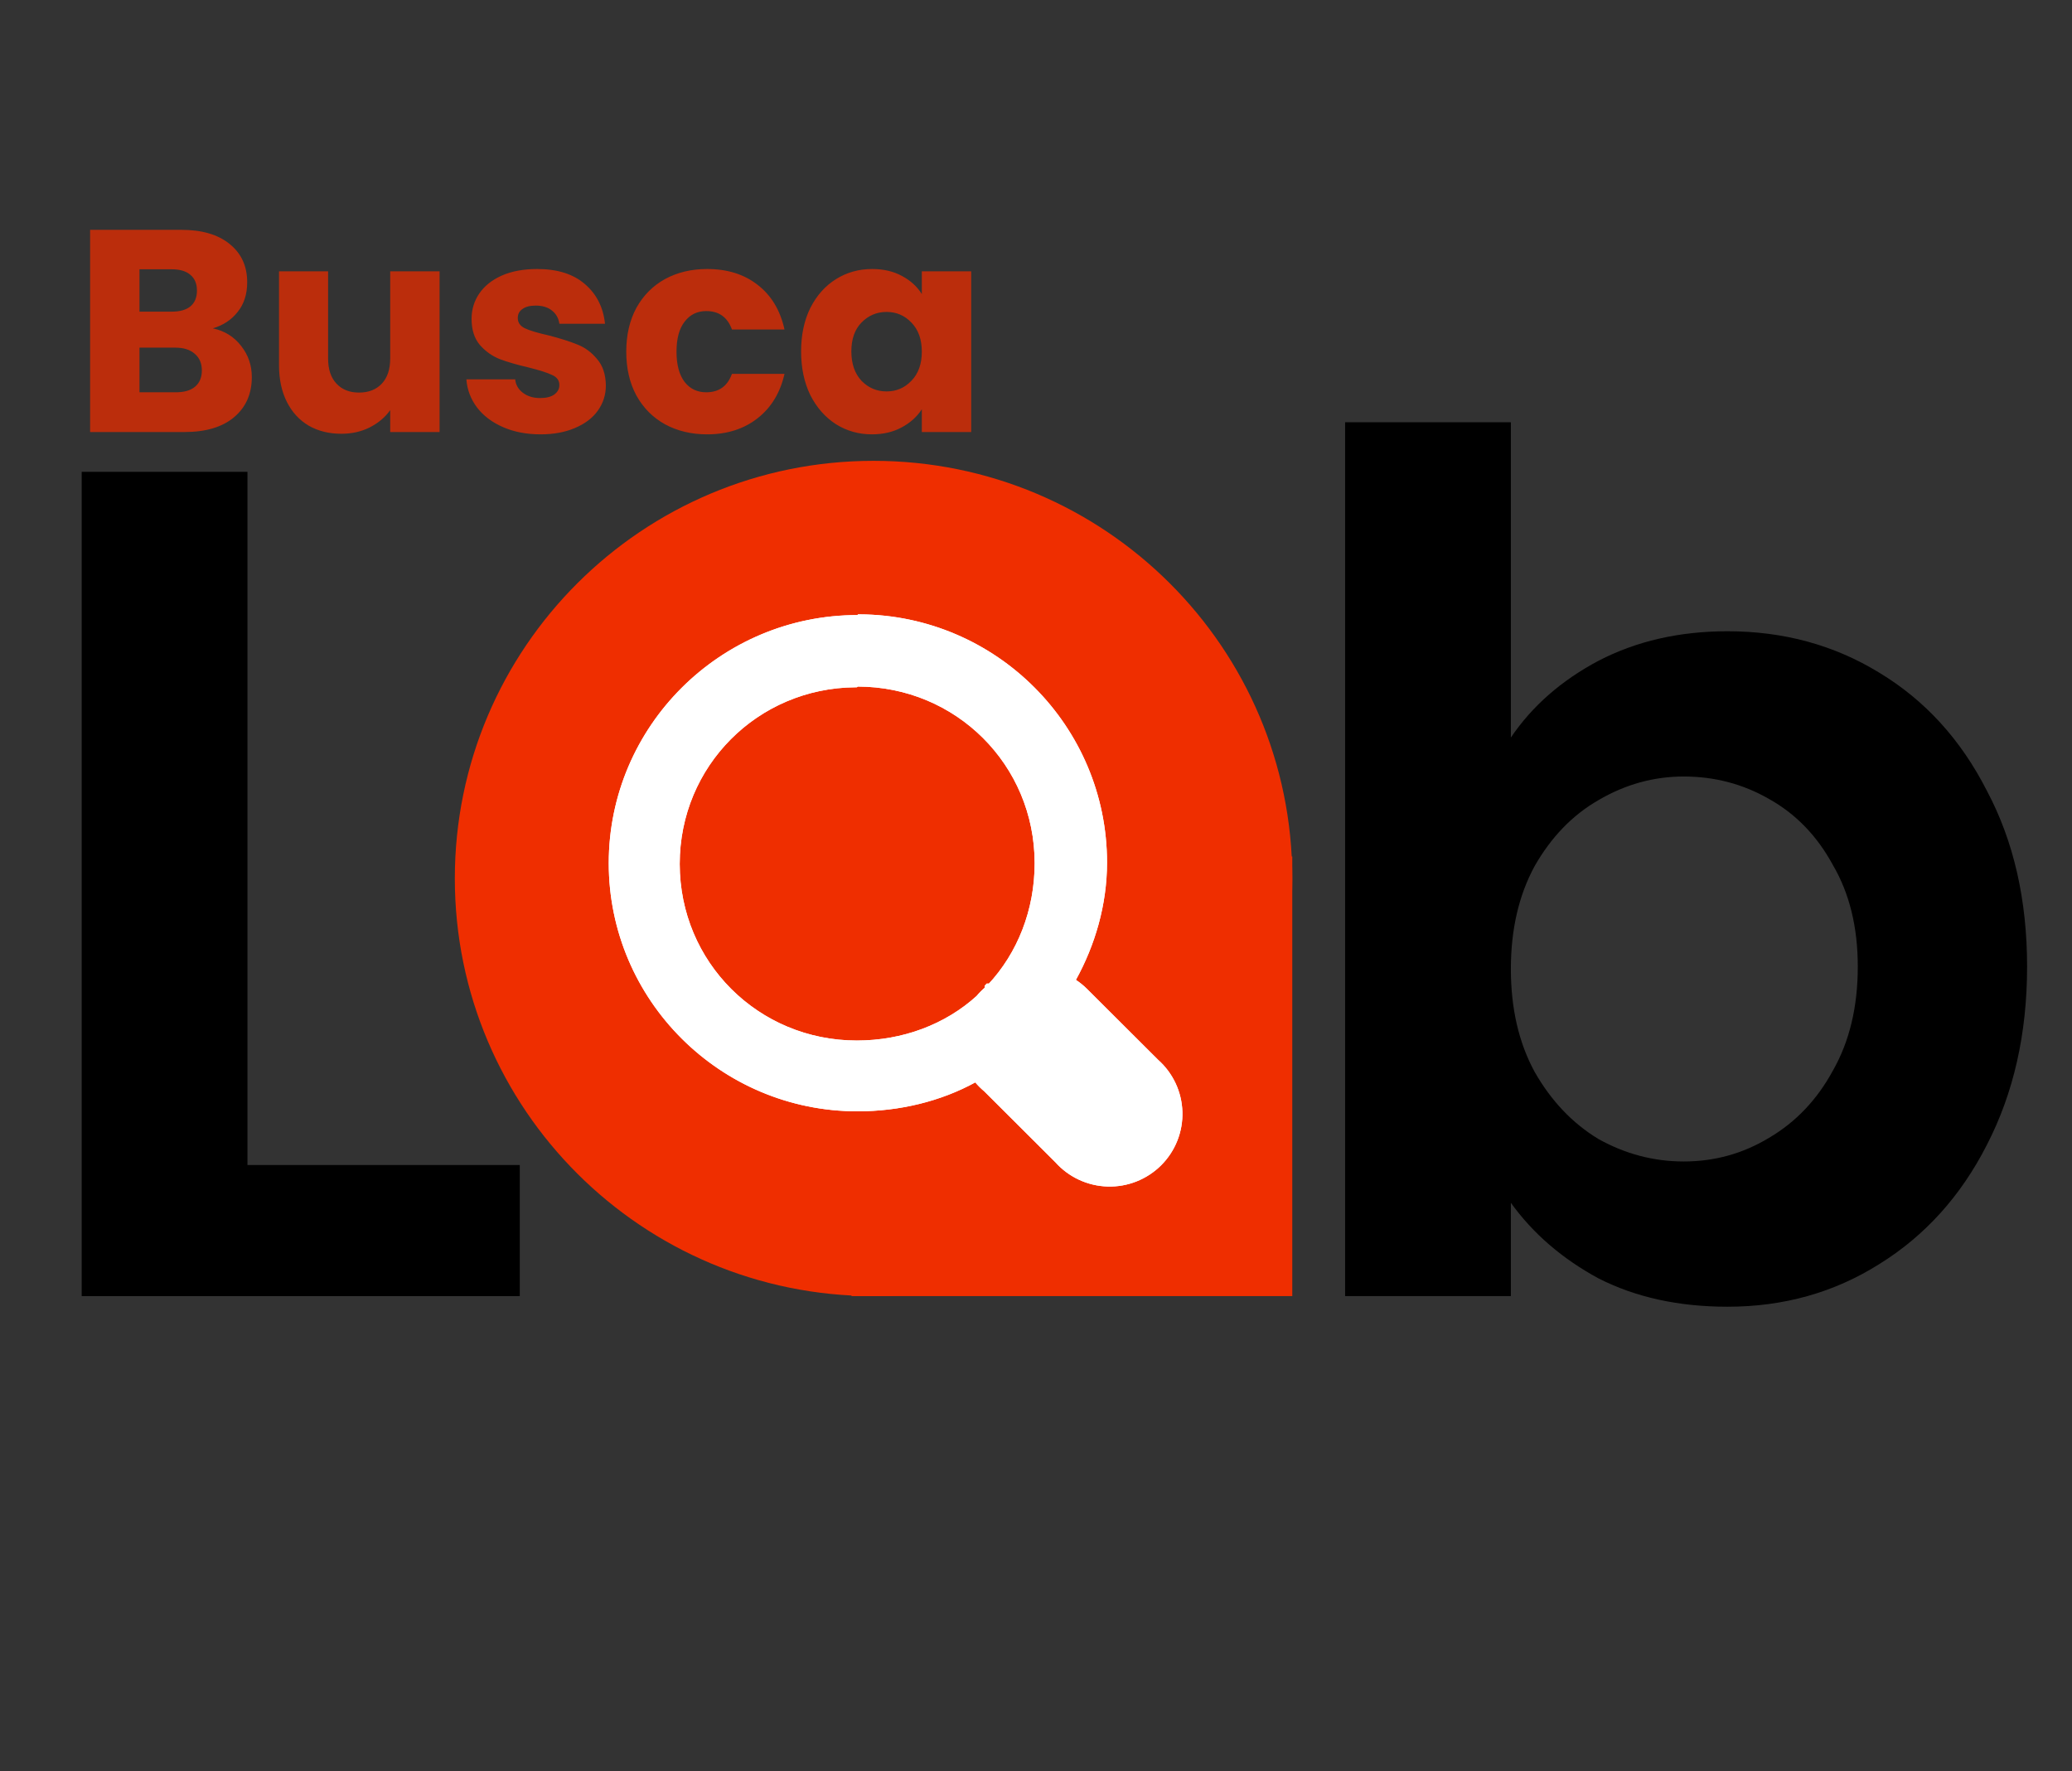 <svg width="262" height="224" viewBox="0 0 262 224" fill="none" xmlns="http://www.w3.org/2000/svg">
<rect x="0" y="0" width="262" height="224" fill="#333333" stroke="none"/>
<path d="M26.912 41.522C28.397 41.838 29.59 42.578 30.491 43.744C31.391 44.885 31.842 46.196 31.842 47.678C31.842 49.814 31.087 51.514 29.578 52.777C28.093 54.015 26.011 54.634 23.334 54.634H11.393V29.065H22.932C25.537 29.065 27.569 29.66 29.03 30.85C30.515 32.04 31.257 33.655 31.257 35.694C31.257 37.2 30.856 38.45 30.052 39.446C29.273 40.441 28.227 41.133 26.912 41.522ZM17.637 39.41H21.727C22.749 39.41 23.528 39.191 24.064 38.754C24.624 38.292 24.904 37.625 24.904 36.751C24.904 35.877 24.624 35.209 24.064 34.747C23.528 34.286 22.749 34.055 21.727 34.055H17.637V39.41ZM22.238 49.608C23.285 49.608 24.088 49.377 24.648 48.916C25.232 48.43 25.524 47.738 25.524 46.84C25.524 45.941 25.22 45.237 24.612 44.727C24.027 44.217 23.212 43.962 22.165 43.962H17.637V49.608H22.238ZM55.583 34.31V54.634H49.339V51.866C48.706 52.764 47.842 53.493 46.747 54.051C45.675 54.586 44.483 54.853 43.168 54.853C41.61 54.853 40.235 54.513 39.042 53.833C37.849 53.129 36.924 52.121 36.267 50.81C35.609 49.499 35.281 47.957 35.281 46.184V34.31H41.488V45.346C41.488 46.706 41.841 47.762 42.547 48.515C43.253 49.268 44.203 49.644 45.396 49.644C46.613 49.644 47.574 49.268 48.28 48.515C48.986 47.762 49.339 46.706 49.339 45.346V34.31H55.583ZM68.358 54.926C66.581 54.926 64.998 54.622 63.611 54.015C62.223 53.408 61.127 52.582 60.324 51.538C59.521 50.47 59.071 49.28 58.973 47.969H65.144C65.217 48.673 65.546 49.244 66.13 49.681C66.714 50.118 67.433 50.336 68.285 50.336C69.064 50.336 69.66 50.191 70.074 49.899C70.512 49.584 70.731 49.183 70.731 48.697C70.731 48.114 70.427 47.69 69.818 47.422C69.21 47.131 68.224 46.815 66.861 46.475C65.4 46.136 64.183 45.783 63.209 45.419C62.235 45.031 61.395 44.436 60.689 43.635C59.983 42.809 59.63 41.704 59.63 40.32C59.63 39.154 59.947 38.098 60.58 37.151C61.237 36.18 62.187 35.415 63.428 34.857C64.694 34.298 66.191 34.019 67.919 34.019C70.475 34.019 72.484 34.65 73.945 35.913C75.43 37.176 76.281 38.851 76.501 40.939H70.731C70.634 40.235 70.317 39.677 69.782 39.264C69.27 38.851 68.589 38.645 67.737 38.645C67.007 38.645 66.447 38.79 66.057 39.082C65.668 39.349 65.473 39.725 65.473 40.211C65.473 40.794 65.777 41.231 66.386 41.522C67.019 41.813 67.993 42.105 69.307 42.396C70.816 42.785 72.046 43.173 72.995 43.562C73.945 43.926 74.772 44.533 75.478 45.383C76.209 46.208 76.586 47.325 76.61 48.734C76.61 49.924 76.269 50.992 75.588 51.939C74.93 52.862 73.969 53.59 72.703 54.124C71.461 54.658 70.013 54.926 68.358 54.926ZM79.189 44.472C79.189 42.36 79.615 40.514 80.467 38.936C81.343 37.358 82.548 36.144 84.082 35.294C85.64 34.444 87.417 34.019 89.413 34.019C91.969 34.019 94.099 34.687 95.803 36.022C97.531 37.358 98.663 39.239 99.199 41.668H92.553C91.994 40.114 90.91 39.337 89.304 39.337C88.159 39.337 87.247 39.786 86.565 40.684C85.883 41.558 85.543 42.821 85.543 44.472C85.543 46.123 85.883 47.398 86.565 48.297C87.247 49.171 88.159 49.608 89.304 49.608C90.91 49.608 91.994 48.831 92.553 47.277H99.199C98.663 49.656 97.531 51.526 95.803 52.886C94.075 54.246 91.945 54.926 89.413 54.926C87.417 54.926 85.64 54.501 84.082 53.651C82.548 52.801 81.343 51.587 80.467 50.008C79.615 48.43 79.189 46.585 79.189 44.472ZM101.298 44.436C101.298 42.348 101.687 40.514 102.467 38.936C103.27 37.358 104.353 36.144 105.717 35.294C107.079 34.444 108.601 34.019 110.281 34.019C111.717 34.019 112.97 34.31 114.042 34.893C115.138 35.476 115.977 36.241 116.562 37.188V34.31H122.806V54.634H116.562V51.757C115.953 52.704 115.101 53.469 114.006 54.051C112.934 54.634 111.68 54.926 110.244 54.926C108.588 54.926 107.079 54.501 105.717 53.651C104.353 52.777 103.27 51.55 102.467 49.972C101.687 48.37 101.298 46.524 101.298 44.436ZM116.562 44.472C116.562 42.918 116.124 41.692 115.247 40.794C114.394 39.895 113.348 39.446 112.107 39.446C110.865 39.446 109.806 39.895 108.93 40.794C108.077 41.668 107.652 42.882 107.652 44.436C107.652 45.99 108.077 47.228 108.93 48.151C109.806 49.049 110.865 49.499 112.107 49.499C113.348 49.499 114.394 49.049 115.247 48.151C116.124 47.252 116.562 46.026 116.562 44.472Z" fill="#BB2D0C"/>
<path d="M31.29 147.326H65.725V163.902H10.33V59.668H31.29V147.326Z" fill="black"/>
<path d="M191.046 93.268C193.741 89.286 197.434 86.05 202.125 83.561C206.916 81.072 212.356 79.828 218.444 79.828C225.531 79.828 231.918 81.57 237.608 85.054C243.396 88.539 247.938 93.516 251.232 99.988C254.625 106.359 256.322 113.776 256.322 122.238C256.322 130.7 254.625 138.217 251.232 144.788C247.938 151.259 243.396 156.286 237.608 159.87C231.918 163.454 225.531 165.246 218.444 165.246C212.256 165.246 206.817 164.052 202.125 161.662C197.534 159.174 193.841 155.988 191.046 152.105V163.902H170.086V53.396H191.046V93.268ZM234.913 122.238C234.913 117.26 233.865 112.98 231.769 109.396C229.772 105.712 227.077 102.924 223.684 101.033C220.39 99.142 216.797 98.196 212.905 98.196C209.112 98.196 205.518 99.191 202.125 101.182C198.832 103.074 196.137 105.862 194.041 109.545C192.044 113.228 191.046 117.559 191.046 122.537C191.046 127.515 192.044 131.846 194.041 135.529C196.137 139.212 198.832 142.05 202.125 144.041C205.518 145.932 209.112 146.878 212.905 146.878C216.797 146.878 220.39 145.883 223.684 143.892C227.077 141.9 229.772 139.063 231.769 135.38C233.865 131.696 234.913 127.316 234.913 122.238Z" fill="black"/>
<path d="M110.46 163.902C139.702 163.902 163.408 140.257 163.408 111.089C163.408 81.922 139.702 58.276 110.46 58.276C81.218 58.276 57.512 81.922 57.512 111.089C57.512 140.257 81.218 163.902 110.46 163.902Z" fill="#EF2E00"/>
<path d="M163.407 108.31H107.673V163.902H163.407V108.31Z" fill="#EF2E00"/>
<path d="M108.433 78.279H108.622L108.712 78.19C125.696 78.291 139.482 92.104 139.482 109.069C139.482 114.354 137.98 119.382 135.589 123.71L135.385 124.081L135.739 124.311C136.23 124.631 136.687 125.002 137.102 125.415L146.077 134.368L146.087 134.378L146.097 134.387C146.983 135.172 147.699 136.13 148.201 137.202C148.702 138.273 148.979 139.435 149.013 140.617C149.049 141.799 148.841 142.976 148.403 144.075C147.966 145.174 147.308 146.172 146.47 147.008C145.632 147.844 144.63 148.5 143.529 148.936C142.428 149.373 141.248 149.58 140.063 149.546C138.878 149.51 137.713 149.234 136.639 148.734C135.564 148.234 134.604 147.52 133.816 146.636L133.808 146.626L133.798 146.617L124.822 137.664L124.808 137.649L124.791 137.635C124.389 137.302 124.018 136.932 123.684 136.531L123.443 136.242L123.113 136.423C118.788 138.8 113.66 140.037 108.433 140.037C91.363 140.037 77.475 126.186 77.475 109.158C77.475 92.13 91.363 78.279 108.433 78.279ZM108.433 86.321H108.244L108.154 86.411C95.515 86.511 85.448 96.615 85.448 109.247C85.448 121.943 95.615 132.084 108.344 132.084C114.285 132.084 119.781 129.987 123.819 126.326L123.843 126.305L123.864 126.28C124.198 125.879 124.569 125.509 124.971 125.175L124.988 125.162L125.002 125.147L125.003 125.146H125.004L125.005 125.145V125.144L125.006 125.143L125.007 125.142H125.008L125.009 125.141V125.14L125.01 125.14L125.011 125.139H125.011V125.138L125.012 125.137L125.013 125.136L125.014 125.135H125.015V125.134H125.016L125.017 125.132H125.018L125.019 125.131V125.13L125.02 125.13L125.021 125.129H125.021L125.022 125.128V125.127L125.023 125.126L125.024 125.125H125.025V125.124L125.026 125.123L125.027 125.122L125.028 125.121H125.029V125.12H125.03L125.031 125.119H125.032L125.032 125.118V125.117H125.033L125.034 125.115H125.035V125.114L125.036 125.113L125.037 125.112L125.038 125.111H125.039V125.11L125.04 125.11L125.041 125.109L125.042 125.108L125.042 125.107H125.043L125.044 125.105H125.045L125.046 125.104V125.103H125.047L125.048 125.101H125.049V125.1L125.05 125.099L125.051 125.099L125.052 125.098H125.053V125.097L125.053 125.096L125.054 125.095L125.055 125.094L125.056 125.093H125.057L125.058 125.091L125.059 125.09L125.06 125.089H125.061V125.089L125.062 125.088H125.063V125.087L125.063 125.086H125.064V125.085L125.065 125.084H125.066V125.083H125.067L125.068 125.081L125.069 125.08L125.07 125.079H125.071L125.072 125.078L125.073 125.077L125.074 125.076H125.074V125.075L125.075 125.074H125.076V125.073L125.077 125.072H125.078V125.071L125.079 125.07L125.08 125.069H125.081L125.082 125.069V125.068L125.083 125.067L125.084 125.066H125.084L125.085 125.064L125.086 125.063L125.087 125.062H125.088V125.061L125.089 125.06L125.09 125.059L125.091 125.059H125.092V125.058L125.093 125.057L125.094 125.056H125.095L125.095 125.055V125.054L125.096 125.053L125.097 125.052H125.098V125.051L125.099 125.05L125.1 125.049L125.101 125.048H125.102V125.048L125.103 125.047L125.104 125.046H125.105L125.105 125.045V125.044L125.106 125.043L125.107 125.042H125.108L125.109 125.041V125.04L125.11 125.039L125.111 125.038H125.112V125.038L125.113 125.037L125.114 125.036L125.115 125.035H125.116V125.034L125.116 125.033L125.117 125.032H125.118L125.119 125.031V125.03L125.12 125.029L125.121 125.028H125.122L125.123 125.028V125.027L125.124 125.026L125.125 125.025H125.126V125.024L125.126 125.023L125.127 125.022L125.128 125.021H125.129V125.02H125.13L125.131 125.018H125.132L125.133 125.018V125.017L125.134 125.016L125.135 125.015H125.136L125.137 125.014V125.013L125.137 125.012L125.138 125.011H125.139V125.01L125.14 125.009L125.141 125.008L125.142 125.008H125.143V125.007H125.144L125.145 125.005H125.146L125.147 125.004V125.003L125.147 125.002L125.148 125.001H125.149V125L125.15 124.999L125.151 124.998L125.152 124.998H125.153V124.997L125.154 124.996L125.155 124.995L125.156 124.994L125.157 124.993H125.158L125.158 124.991H125.159L125.16 124.99V124.989H125.161L125.162 124.987H125.163V124.987L125.164 124.986L125.165 124.985L125.166 124.984H125.167V124.983L125.168 124.982L125.168 124.981L125.169 124.98L125.17 124.979H125.171L125.172 124.977H125.173L125.174 124.977V124.976H125.175V124.975L125.176 124.974H125.177V124.973L125.178 124.972L125.179 124.971L125.179 124.97H125.18V124.969H125.181L125.182 124.967L125.183 124.967L125.184 124.966H125.185L125.186 124.964L125.187 124.963L125.188 124.962H125.189V124.961L125.189 124.96H125.19V124.959L125.191 124.958H125.192V124.957L125.193 124.957L125.194 124.956H125.195L125.196 124.954L125.197 124.953L125.198 124.952H125.199L125.199 124.95L125.2 124.949L125.201 124.948H125.202V124.947L125.203 124.947H125.204V124.946L125.205 124.945H125.206V124.944L125.207 124.943L125.208 124.942H125.209L125.21 124.941V124.94L125.21 124.939L125.211 124.938H125.212V124.937L125.213 124.936L125.214 124.936L125.215 124.935H125.216V124.934L125.217 124.933L125.218 124.932H125.219L125.22 124.931V124.93L125.221 124.929L125.221 124.928H125.222L125.223 124.927V124.926L125.224 124.926L125.225 124.925H125.226V124.924L125.227 124.923L125.228 124.922L125.229 124.921H125.23V124.92L125.231 124.919L125.231 124.918H125.232L125.233 124.917V124.916L125.234 124.916L125.235 124.915H125.236L125.237 124.914V124.913L125.238 124.912L125.239 124.911H125.24V124.91L125.241 124.909L125.241 124.908L125.242 124.907H125.243V124.906L125.244 124.906L125.245 124.905H125.246L125.247 124.904V124.903L125.248 124.902L125.249 124.901H125.25L125.251 124.9V124.899L125.252 124.898L125.252 124.897H125.253V124.896L125.254 124.896L125.255 124.895L125.256 124.894H125.257V124.893H125.258L125.259 124.891H125.26L125.261 124.89V124.889L125.262 124.888L125.262 124.887H125.263V124.886L125.264 124.886L125.265 124.885L125.266 124.884H125.267V124.883L125.268 124.882L125.269 124.881H125.27L125.271 124.88V124.879H125.272L125.277 124.873L125.283 124.867C129.134 120.752 131.329 115.178 131.329 109.158C131.329 96.462 121.162 86.321 108.433 86.321Z" fill="white"/>
<path d="M108.433 78.279H108.622L108.712 78.19C125.696 78.291 139.482 92.104 139.482 109.069C139.482 114.354 137.98 119.382 135.589 123.71L135.385 124.081L135.739 124.311C136.23 124.631 136.687 125.002 137.102 125.415L146.077 134.368L146.087 134.378L146.097 134.387C146.983 135.172 147.699 136.13 148.201 137.202C148.702 138.273 148.978 139.435 149.013 140.617C149.049 141.799 148.841 142.976 148.403 144.075C147.966 145.174 147.308 146.172 146.47 147.008C145.632 147.844 144.63 148.5 143.529 148.936C142.428 149.373 141.248 149.58 140.063 149.546C138.878 149.51 137.713 149.234 136.639 148.734C135.564 148.234 134.604 147.52 133.816 146.636L133.808 146.626L133.798 146.617L124.822 137.664L124.808 137.649L124.791 137.635C124.389 137.302 124.018 136.932 123.684 136.531L123.443 136.242L123.113 136.423C118.788 138.8 113.66 140.037 108.433 140.037C91.363 140.037 77.475 126.186 77.475 109.158C77.475 92.13 91.363 78.279 108.433 78.279ZM108.433 86.321H108.244L108.154 86.411C95.515 86.511 85.448 96.615 85.448 109.247C85.448 121.943 95.615 132.084 108.344 132.084C114.285 132.084 119.781 129.987 123.819 126.326L123.843 126.305L123.864 126.28C124.198 125.879 124.569 125.509 124.971 125.175L124.988 125.162L125.002 125.147L125.003 125.146H125.004L125.005 125.145V125.144L125.006 125.143L125.007 125.142H125.008L125.009 125.141V125.14L125.01 125.14L125.011 125.139H125.011V125.138L125.012 125.137L125.013 125.136L125.014 125.135H125.015V125.134H125.016L125.017 125.132H125.018L125.019 125.131V125.13L125.02 125.13L125.021 125.129H125.021L125.022 125.128V125.127L125.023 125.126L125.024 125.125H125.025V125.124L125.026 125.123L125.027 125.122L125.028 125.121H125.029V125.12H125.03L125.031 125.119H125.032L125.032 125.118V125.117H125.033L125.034 125.115H125.035V125.114L125.036 125.113L125.037 125.112L125.038 125.111H125.039V125.11L125.04 125.11L125.041 125.109L125.042 125.108L125.042 125.107H125.043L125.044 125.105H125.045L125.046 125.104V125.103H125.047L125.048 125.101H125.049V125.1L125.05 125.099L125.051 125.099L125.052 125.098H125.053V125.097L125.053 125.096L125.054 125.095L125.055 125.094L125.056 125.093H125.057L125.058 125.091L125.059 125.09L125.06 125.089H125.061V125.089L125.062 125.088H125.063V125.087L125.063 125.086H125.064V125.085L125.065 125.084H125.066V125.083H125.067L125.068 125.081L125.069 125.08L125.07 125.079H125.071L125.072 125.078L125.073 125.077L125.074 125.076H125.074V125.075L125.075 125.074H125.076V125.073L125.077 125.072H125.078V125.071L125.079 125.07L125.08 125.069H125.081L125.082 125.069V125.068L125.083 125.067L125.084 125.066H125.084L125.085 125.064L125.086 125.063L125.087 125.062H125.088V125.061L125.089 125.06L125.09 125.059L125.091 125.059H125.092V125.058L125.093 125.057L125.094 125.056H125.095L125.095 125.055V125.054L125.096 125.053L125.097 125.052H125.098V125.051L125.099 125.05L125.1 125.049L125.101 125.048H125.102V125.048L125.103 125.047L125.104 125.046H125.105L125.105 125.045V125.044L125.106 125.043L125.107 125.042H125.108L125.109 125.041V125.04L125.11 125.039L125.111 125.038H125.112V125.038L125.113 125.037L125.114 125.036L125.115 125.035H125.116V125.034L125.116 125.033L125.117 125.032H125.118L125.119 125.031V125.03L125.12 125.029L125.121 125.028H125.122L125.123 125.028V125.027L125.124 125.026L125.125 125.025H125.126V125.024L125.126 125.023L125.127 125.022L125.128 125.021H125.129V125.02H125.13L125.131 125.018H125.132L125.133 125.018V125.017L125.134 125.016L125.135 125.015H125.136L125.137 125.014V125.013L125.137 125.012L125.138 125.011H125.139V125.01L125.14 125.009L125.141 125.008L125.142 125.008H125.143V125.007H125.144L125.145 125.005H125.146L125.147 125.004V125.003L125.147 125.002L125.148 125.001H125.149V125L125.15 124.999L125.151 124.998L125.152 124.998H125.153V124.997L125.154 124.996L125.155 124.995L125.156 124.994L125.157 124.993H125.158L125.158 124.991H125.159L125.16 124.99V124.989H125.161L125.162 124.987H125.163V124.987L125.164 124.986L125.165 124.985L125.166 124.984H125.167V124.983L125.168 124.982L125.168 124.981L125.169 124.98L125.17 124.979H125.171L125.172 124.977H125.173L125.174 124.977V124.976H125.175V124.975L125.176 124.974H125.177V124.973L125.178 124.972L125.179 124.971L125.179 124.97H125.18V124.969H125.181L125.182 124.967L125.183 124.967L125.184 124.966H125.185L125.186 124.964L125.187 124.963L125.188 124.962H125.189V124.961L125.189 124.96H125.19V124.959L125.191 124.958H125.192V124.957L125.193 124.957L125.194 124.956H125.195L125.196 124.954L125.197 124.953L125.198 124.952H125.199L125.199 124.95L125.2 124.949L125.201 124.948H125.202V124.947L125.203 124.947H125.204V124.946L125.205 124.945H125.206V124.944L125.207 124.943L125.208 124.942H125.209L125.21 124.941V124.94L125.21 124.939L125.211 124.938H125.212V124.937L125.213 124.936L125.214 124.936L125.215 124.935H125.216V124.934L125.217 124.933L125.218 124.932H125.219L125.22 124.931V124.93L125.221 124.929L125.221 124.928H125.222L125.223 124.927V124.926L125.224 124.926L125.225 124.925H125.226V124.924L125.227 124.923L125.228 124.922L125.229 124.921H125.23V124.92L125.231 124.919L125.231 124.918H125.232L125.233 124.917V124.916L125.234 124.916L125.235 124.915H125.236L125.237 124.914V124.913L125.238 124.912L125.239 124.911H125.24V124.91L125.241 124.909L125.241 124.908L125.242 124.907H125.243V124.906L125.244 124.906L125.245 124.905H125.246L125.247 124.904V124.903L125.248 124.902L125.249 124.901H125.25L125.251 124.9V124.899L125.252 124.898L125.252 124.897H125.253V124.896L125.254 124.896L125.255 124.895L125.256 124.894H125.257V124.893H125.258L125.259 124.891H125.26L125.261 124.89V124.889L125.262 124.888L125.262 124.887H125.263V124.886L125.264 124.886L125.265 124.885L125.266 124.884H125.267V124.883L125.268 124.882L125.269 124.881H125.27L125.271 124.88V124.879H125.272L125.277 124.873L125.283 124.867C129.134 120.752 131.329 115.178 131.329 109.158C131.329 96.462 121.162 86.321 108.433 86.321Z" stroke="white"/>
<path d="M108.433 78.279H108.622L108.712 78.19C125.696 78.291 139.482 92.104 139.482 109.069C139.482 114.354 137.98 119.382 135.589 123.71L135.385 124.081L135.739 124.311C136.23 124.631 136.687 125.002 137.102 125.415L146.077 134.368L146.087 134.378L146.097 134.387C146.983 135.172 147.699 136.13 148.201 137.202C148.702 138.273 148.978 139.435 149.013 140.617C149.049 141.799 148.841 142.976 148.403 144.075C147.966 145.174 147.308 146.172 146.47 147.008C145.632 147.844 144.63 148.5 143.529 148.936C142.428 149.373 141.248 149.58 140.063 149.546C138.878 149.51 137.713 149.234 136.639 148.734C135.564 148.234 134.604 147.52 133.816 146.636L133.808 146.626L133.798 146.617L124.822 137.664L124.808 137.649L124.791 137.635C124.389 137.302 124.018 136.932 123.684 136.531L123.443 136.242L123.113 136.423C118.788 138.8 113.66 140.037 108.433 140.037C91.363 140.037 77.475 126.186 77.475 109.158C77.475 92.13 91.363 78.279 108.433 78.279ZM108.433 86.321H108.244L108.154 86.411C95.515 86.511 85.448 96.615 85.448 109.247C85.448 121.943 95.615 132.084 108.344 132.084C114.285 132.084 119.781 129.987 123.819 126.326L123.843 126.305L123.864 126.28C124.198 125.879 124.569 125.509 124.971 125.175L124.988 125.162L125.002 125.147L125.003 125.146H125.004L125.005 125.145V125.144L125.006 125.143L125.007 125.142H125.008L125.009 125.141V125.14L125.01 125.14L125.011 125.139H125.011V125.138L125.012 125.137L125.013 125.136L125.014 125.135H125.015V125.134H125.016L125.017 125.132H125.018L125.019 125.131V125.13L125.02 125.13L125.021 125.129H125.021L125.022 125.128V125.127L125.023 125.126L125.024 125.125H125.025V125.124L125.026 125.123L125.027 125.122L125.028 125.121H125.029V125.12H125.03L125.031 125.119H125.032L125.032 125.118V125.117H125.033L125.034 125.115H125.035V125.114L125.036 125.113L125.037 125.112L125.038 125.111H125.039V125.11L125.04 125.11L125.041 125.109L125.042 125.108L125.042 125.107H125.043L125.044 125.105H125.045L125.046 125.104V125.103H125.047L125.048 125.101H125.049V125.1L125.05 125.099L125.051 125.099L125.052 125.098H125.053V125.097L125.053 125.096L125.054 125.095L125.055 125.094L125.056 125.093H125.057L125.058 125.091L125.059 125.09L125.06 125.089H125.061V125.089L125.062 125.088H125.063V125.087L125.063 125.086H125.064V125.085L125.065 125.084H125.066V125.083H125.067L125.068 125.081L125.069 125.08L125.07 125.079H125.071L125.072 125.078L125.073 125.077L125.074 125.076H125.074V125.075L125.075 125.074H125.076V125.073L125.077 125.072H125.078V125.071L125.079 125.07L125.08 125.069H125.081L125.082 125.069V125.068L125.083 125.067L125.084 125.066H125.084L125.085 125.064L125.086 125.063L125.087 125.062H125.088V125.061L125.089 125.06L125.09 125.059L125.091 125.059H125.092V125.058L125.093 125.057L125.094 125.056H125.095L125.095 125.055V125.054L125.096 125.053L125.097 125.052H125.098V125.051L125.099 125.05L125.1 125.049L125.101 125.048H125.102V125.048L125.103 125.047L125.104 125.046H125.105L125.105 125.045V125.044L125.106 125.043L125.107 125.042H125.108L125.109 125.041V125.04L125.11 125.039L125.111 125.038H125.112V125.038L125.113 125.037L125.114 125.036L125.115 125.035H125.116V125.034L125.116 125.033L125.117 125.032H125.118L125.119 125.031V125.03L125.12 125.029L125.121 125.028H125.122L125.123 125.028V125.027L125.124 125.026L125.125 125.025H125.126V125.024L125.126 125.023L125.127 125.022L125.128 125.021H125.129V125.02H125.13L125.131 125.018H125.132L125.133 125.018V125.017L125.134 125.016L125.135 125.015H125.136L125.137 125.014V125.013L125.137 125.012L125.138 125.011H125.139V125.01L125.14 125.009L125.141 125.008L125.142 125.008H125.143V125.007H125.144L125.145 125.005H125.146L125.147 125.004V125.003L125.147 125.002L125.148 125.001H125.149V125L125.15 124.999L125.151 124.998L125.152 124.998H125.153V124.997L125.154 124.996L125.155 124.995L125.156 124.994L125.157 124.993H125.158L125.158 124.991H125.159L125.16 124.99V124.989H125.161L125.162 124.987H125.163V124.987L125.164 124.986L125.165 124.985L125.166 124.984H125.167V124.983L125.168 124.982L125.168 124.981L125.169 124.98L125.17 124.979H125.171L125.172 124.977H125.173L125.174 124.977V124.976H125.175V124.975L125.176 124.974H125.177V124.973L125.178 124.972L125.179 124.971L125.179 124.97H125.18V124.969H125.181L125.182 124.967L125.183 124.967L125.184 124.966H125.185L125.186 124.964L125.187 124.963L125.188 124.962H125.189V124.961L125.189 124.96H125.19V124.959L125.191 124.958H125.192V124.957L125.193 124.957L125.194 124.956H125.195L125.196 124.954L125.197 124.953L125.198 124.952H125.199L125.199 124.95L125.2 124.949L125.201 124.948H125.202V124.947L125.203 124.947H125.204V124.946L125.205 124.945H125.206V124.944L125.207 124.943L125.208 124.942H125.209L125.21 124.941V124.94L125.21 124.939L125.211 124.938H125.212V124.937L125.213 124.936L125.214 124.936L125.215 124.935H125.216V124.934L125.217 124.933L125.218 124.932H125.219L125.22 124.931V124.93L125.221 124.929L125.221 124.928H125.222L125.223 124.927V124.926L125.224 124.926L125.225 124.925H125.226V124.924L125.227 124.923L125.228 124.922L125.229 124.921H125.23V124.92L125.231 124.919L125.231 124.918H125.232L125.233 124.917V124.916L125.234 124.916L125.235 124.915H125.236L125.237 124.914V124.913L125.238 124.912L125.239 124.911H125.24V124.91L125.241 124.909L125.241 124.908L125.242 124.907H125.243V124.906L125.244 124.906L125.245 124.905H125.246L125.247 124.904V124.903L125.248 124.902L125.249 124.901H125.25L125.251 124.9V124.899L125.252 124.898L125.252 124.897H125.253V124.896L125.254 124.896L125.255 124.895L125.256 124.894H125.257V124.893H125.258L125.259 124.891H125.26L125.261 124.89V124.889L125.262 124.888L125.262 124.887H125.263V124.886L125.264 124.886L125.265 124.885L125.266 124.884H125.267V124.883L125.268 124.882L125.269 124.881H125.27L125.271 124.88V124.879H125.272L125.277 124.873L125.283 124.867C129.134 120.752 131.329 115.178 131.329 109.158C131.329 96.462 121.162 86.321 108.433 86.321Z" stroke="white"/>
</svg>
